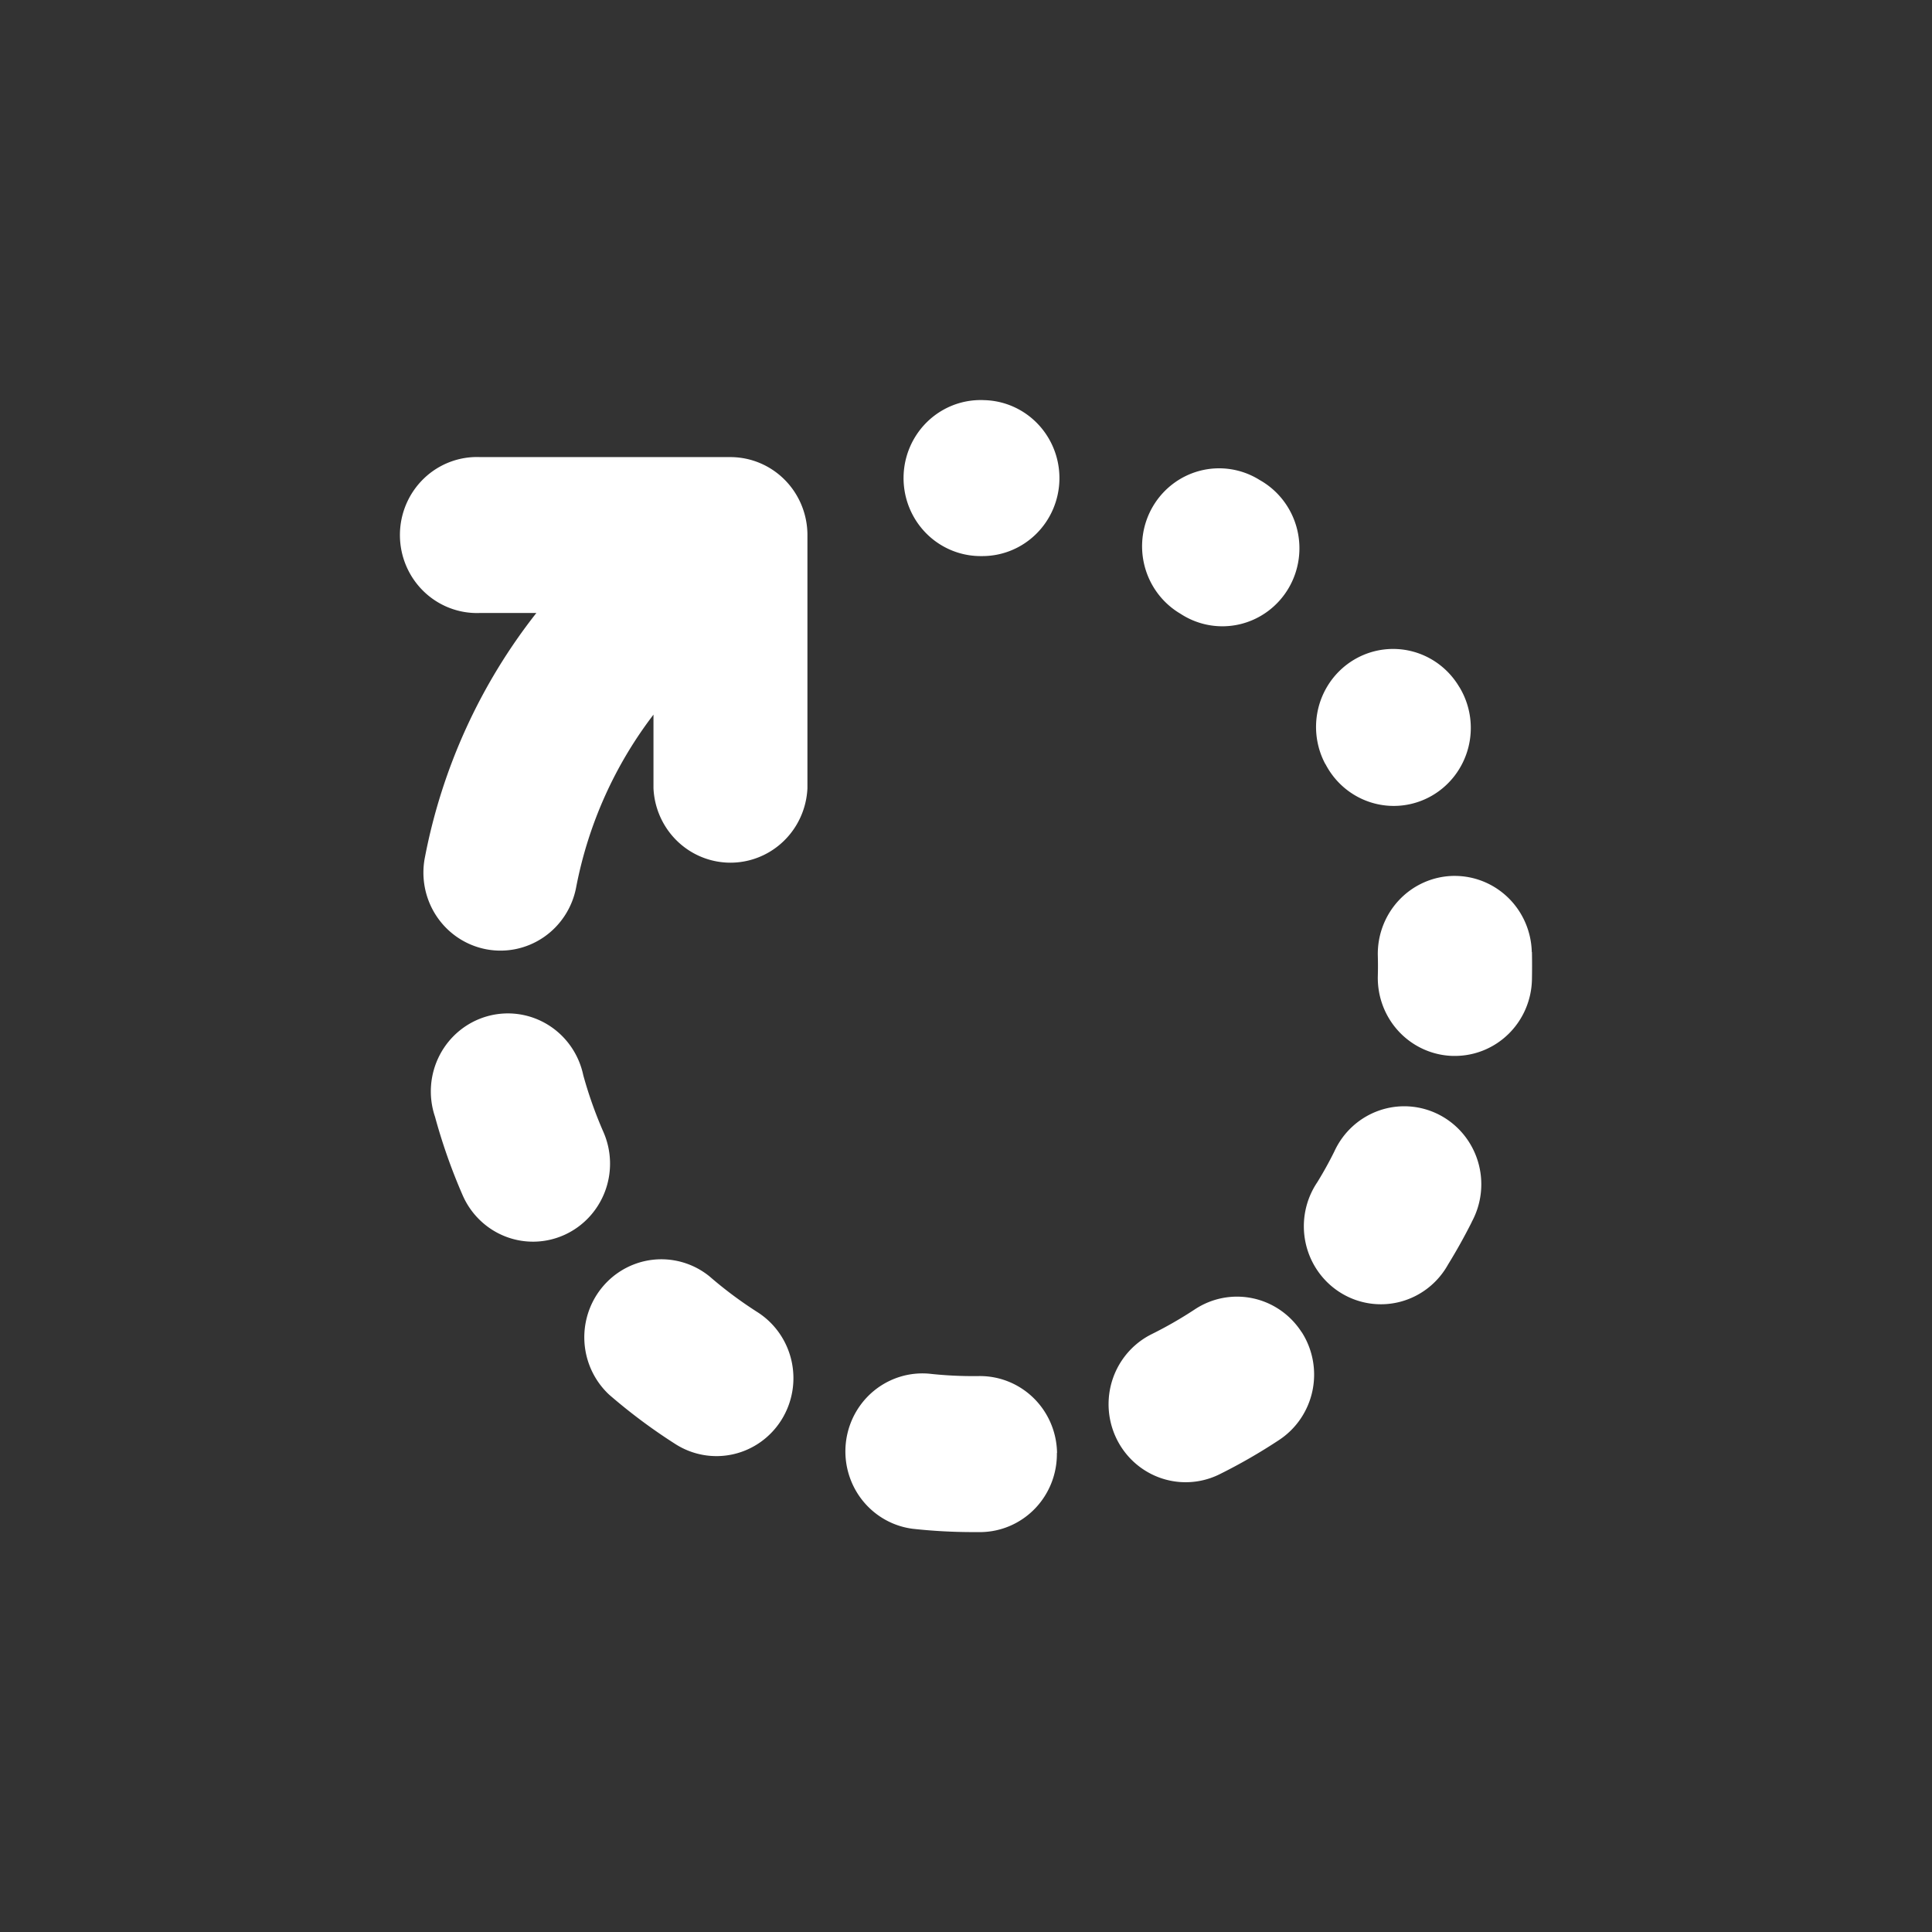 <?xml version="1.0" encoding="UTF-8" standalone="no"?>
<!-- Uploaded to: SVG Repo, www.svgrepo.com, Generator: SVG Repo Mixer Tools -->

<svg
   fill="#000000"
   width="512"
   height="512"
   viewBox="-1.5 0 12.16 12.16"
   class="cf-icon-svg"
   version="1.1"
   id="svg1"
   sodipodi:docname="foreground.svg"
   inkscape:version="1.3 (0e150ed6c4, 2023-07-21)"
   xmlns:inkscape="http://www.inkscape.org/namespaces/inkscape"
   xmlns:sodipodi="http://sodipodi.sourceforge.net/DTD/sodipodi-0.dtd"
   xmlns="http://www.w3.org/2000/svg"
   xmlns:svg="http://www.w3.org/2000/svg">
  <rect x="-1.5" y="0" width="12.16" height="12.16" fill="#333333" stroke="none"/>
  <defs
     id="defs1" />
  <sodipodi:namedview
     id="namedview1"
     pagecolor="#ffffff"
     bordercolor="#000000"
     borderopacity="0.25"
     inkscape:showpageshadow="2"
     inkscape:pageopacity="0.0"
     inkscape:pagecheckerboard="0"
     inkscape:deskcolor="#d1d1d1"
     inkscape:zoom="0.98625"
     inkscape:cx="399.49303"
     inkscape:cy="400"
     inkscape:window-width="1920"
     inkscape:window-height="1000"
     inkscape:window-x="0"
     inkscape:window-y="0"
     inkscape:window-maximized="1"
     inkscape:current-layer="svg1" />
  <path
     d="m 3.582,3.368 v 1.593 a 0.485,0.491 0 0 1 -0.969,0 V 4.498 A 2.543,2.576 0 0 0 2.127,5.581 0.485,0.491 0 1 1 1.175,5.393 3.514,3.558 0 0 1 1.876,3.858 H 1.524 a 0.485,0.491 0 1 1 0,-0.981 H 3.097 A 0.485,0.491 0 0 1 3.582,3.368 Z M 2.051,7.773 A 0.484,0.49 0 0 1 1.412,7.523 3.53,3.575 0 0 1 1.238,7.029 0.485,0.491 0 1 1 2.171,6.767 2.578,2.61 0 0 0 2.298,7.125 0.485,0.491 0 0 1 2.051,7.773 Z M 3.419,8.936 A 0.484,0.49 0 0 1 2.751,9.089 3.542,3.587 0 0 1 2.334,8.778 0.485,0.491 0 0 1 2.965,8.033 2.559,2.592 0 0 0 3.268,8.259 0.485,0.491 0 0 1 3.419,8.936 Z M 5.152,9.145 A 0.485,0.491 0 0 1 4.675,9.643 H 4.625 A 3.526,3.571 0 0 1 4.243,9.622 0.485,0.491 0 0 1 4.348,8.646 2.548,2.58 0 0 0 4.661,8.661 h 0.007 A 0.485,0.491 0 0 1 5.153,9.145 Z M 5.168,3.018 A 0.485,0.491 0 0 1 4.684,3.5 h -0.016 a 0.485,0.491 0 0 1 0.008,-0.982 h 0.008 l 0.009,4.769e-4 A 0.485,0.491 0 0 1 5.168,3.019 Z M 6.692,8.383 A 0.485,0.491 0 0 1 6.551,9.063 3.521,3.566 0 0 1 6.176,9.279 0.485,0.491 0 1 1 5.749,8.397 2.58,2.613 0 0 0 6.022,8.24 0.485,0.491 0 0 1 6.692,8.384 Z M 5.756,3.188 A 0.485,0.491 0 0 1 6.42,3.016 l 0.008,0.005 A 0.485,0.491 0 1 1 5.93,3.863 L 5.925,3.86 A 0.485,0.491 0 0 1 5.756,3.188 Z M 7.763,7.692 A 3.532,3.577 0 0 1 7.614,7.959 0.485,0.491 0 1 1 6.791,7.441 2.359,2.389 0 0 0 6.898,7.248 0.485,0.491 0 1 1 7.763,7.691 Z M 6.84,4.806 A 0.485,0.491 0 0 1 7.683,4.321 l 0.004,0.006 A 0.485,0.491 0 1 1 6.844,4.812 Z m 1.302,1.186 a 4.392,4.448 0 0 1 0,0.175 0.485,0.491 0 0 1 -0.485,0.479 h -0.012 a 0.485,0.491 0 0 1 -0.473,-0.503 2.178,2.206 0 0 0 0,-0.127 0.485,0.491 0 0 1 0.472,-0.503 h 0.012 a 0.485,0.491 0 0 1 0.485,0.479 z"
     id="path1"
     style="stroke-width:0.474;fill:#ffffff" />
</svg>
